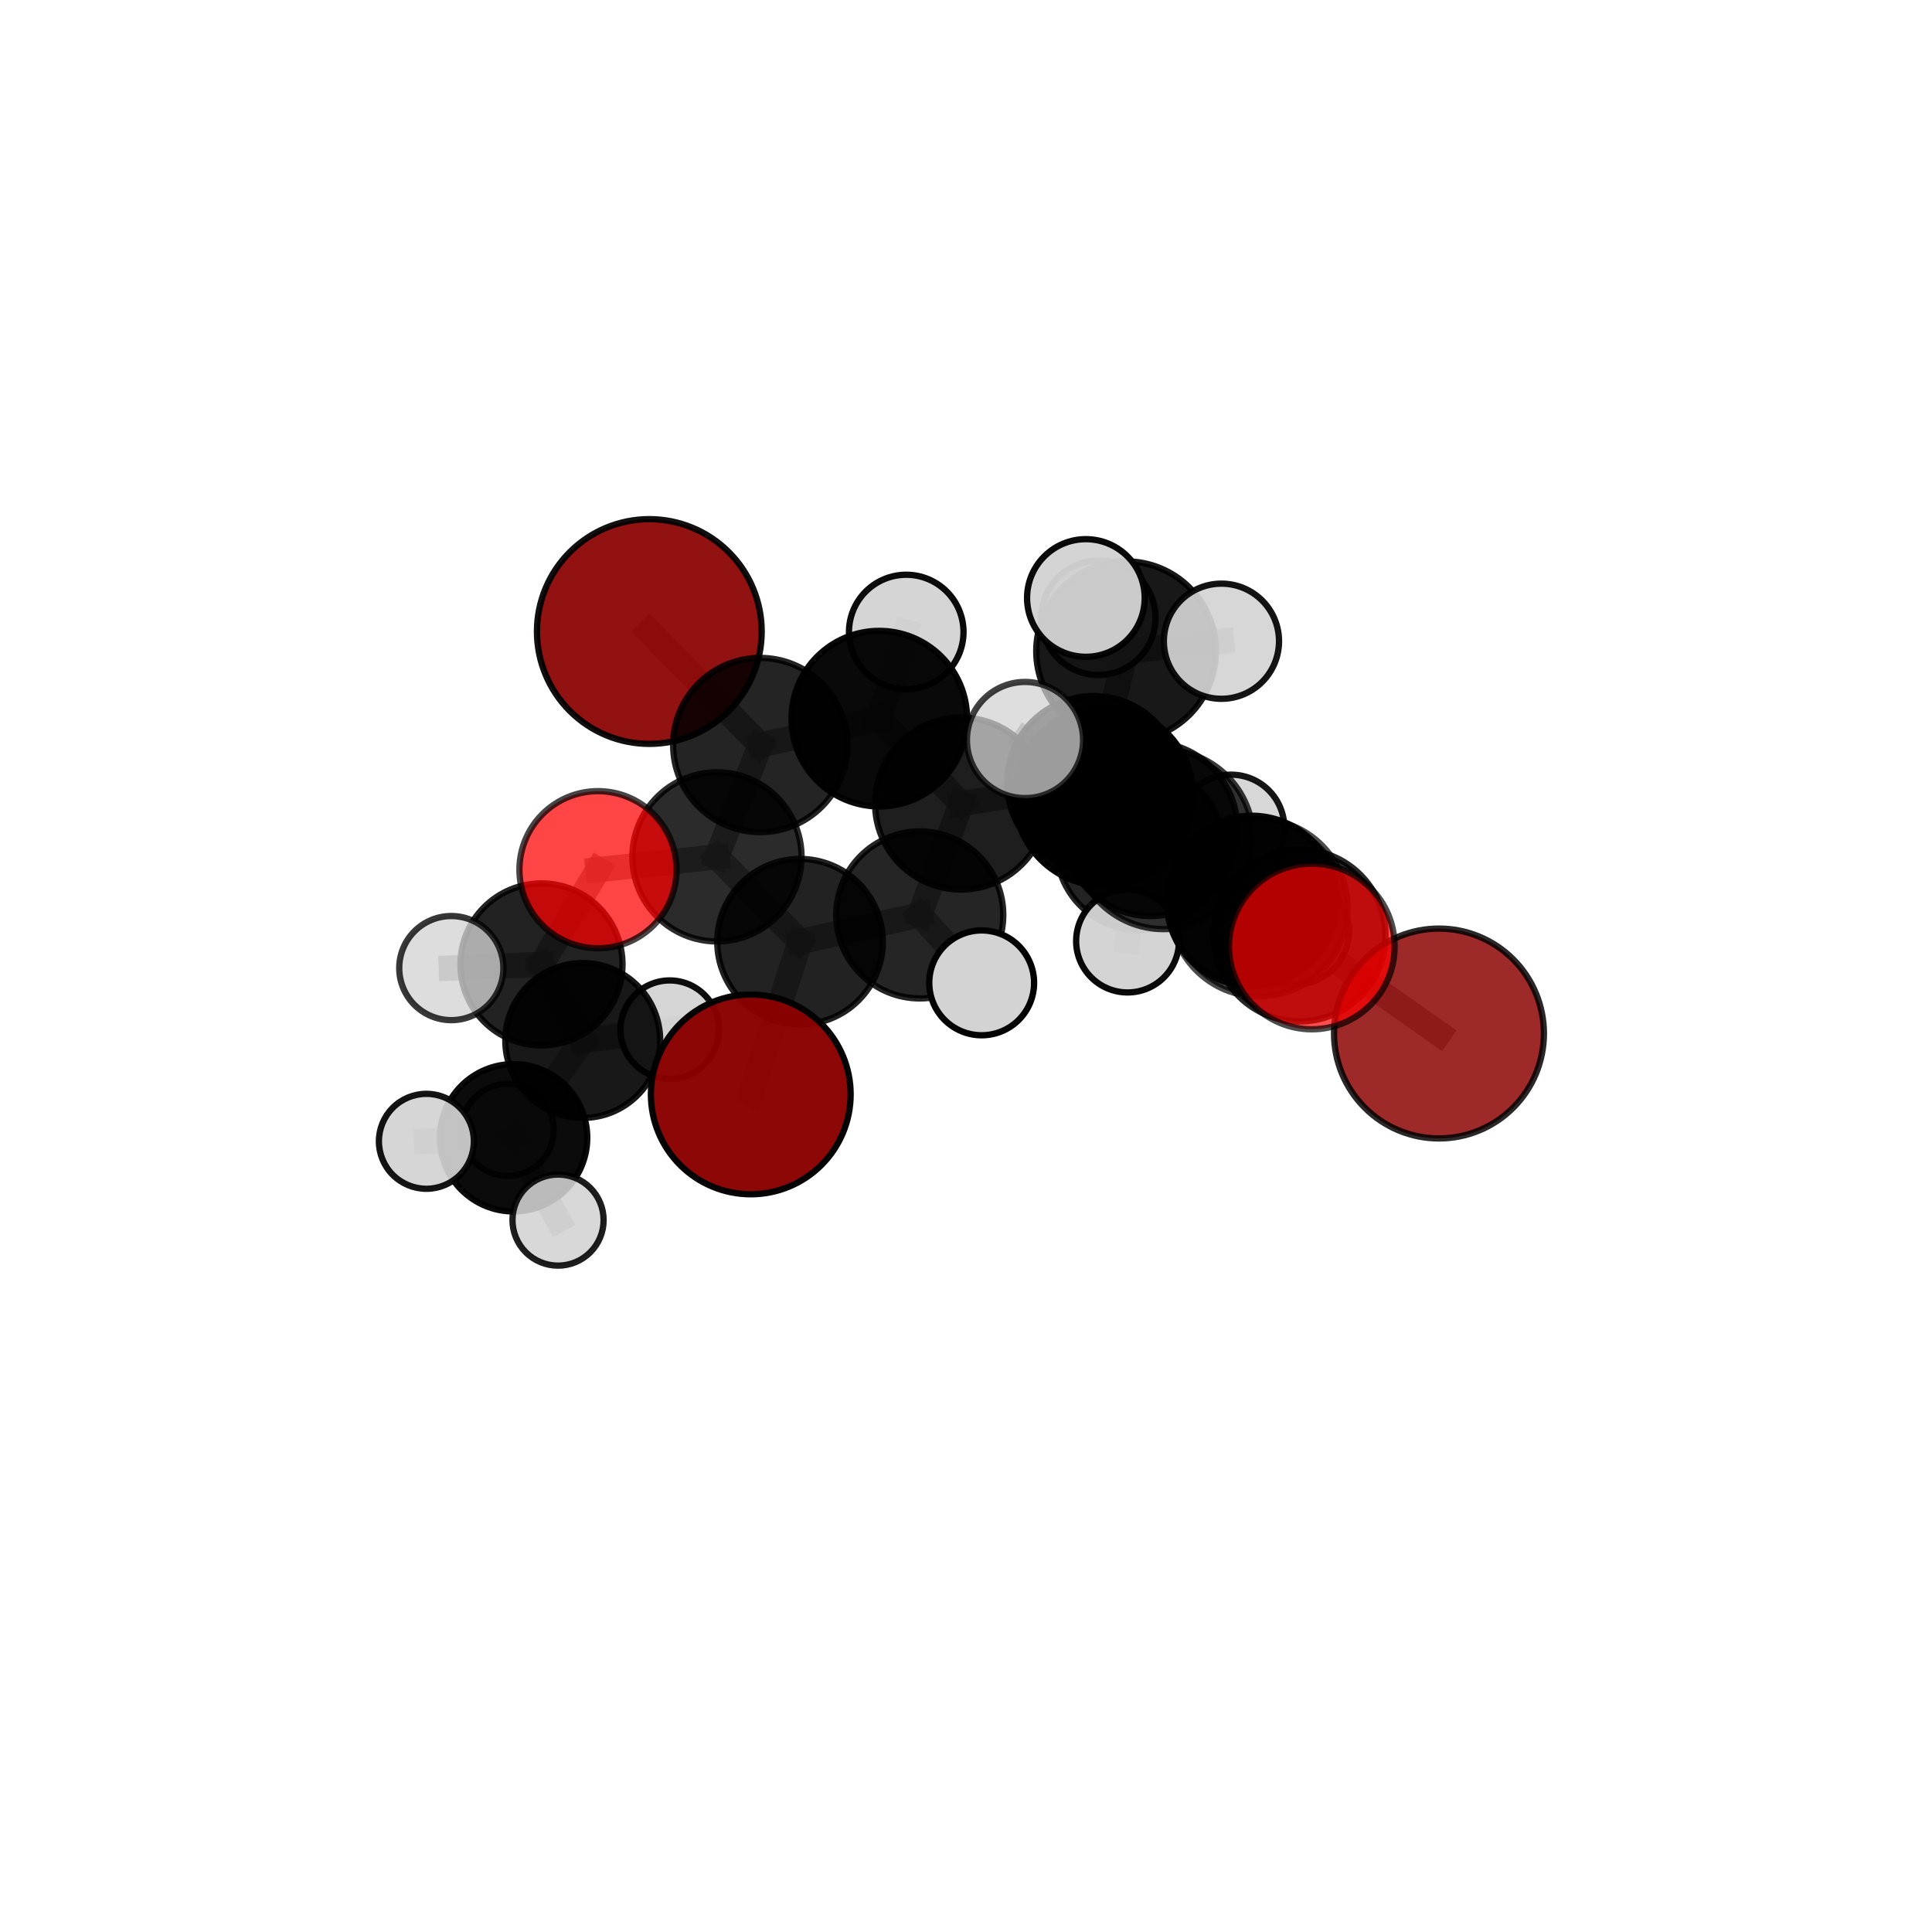 <?xml version="1.0" encoding="utf-8" standalone="no"?>
<!DOCTYPE svg PUBLIC "-//W3C//DTD SVG 1.1//EN"
  "http://www.w3.org/Graphics/SVG/1.1/DTD/svg11.dtd">
<svg xmlns:xlink="http://www.w3.org/1999/xlink" width="153pt" height="153pt" viewBox="0 0 153 153" xmlns="http://www.w3.org/2000/svg" version="1.1">
 <defs>
  <style type="text/css">*{stroke-linejoin: round; stroke-linecap: butt}</style>
 </defs>
 <g id="figure_1">
  <g id="patch_1">
   <path d="M 0 153 
L 153 153 
L 153 0 
L 0 0 
L 0 153 
z
" style="fill: none"/>
  </g>
  <g id="patch_2">
   <path d="M 7.2 145.8 
L 145.8 145.8 
L 145.8 7.2 
L 7.2 7.2 
L 7.2 145.8 
z
" style="fill: none"/>
  </g>
  <g id="axes_1">
   <g id="line2d_1">
    <path d="M 59.456 86.669 
L 63.358 74.578 
" clip-path="url(#pfcf10b2635)" style="fill: none; stroke: #808080; stroke-opacity: 0.666; stroke-width: 2; stroke-linecap: square"/>
   </g>
   <g id="line2d_2">
    <path d="M 63.358 74.578 
L 56.778 67.856 
" clip-path="url(#pfcf10b2635)" style="fill: none; stroke: #808080; stroke-opacity: 0.695; stroke-width: 2; stroke-linecap: square"/>
   </g>
   <g id="line2d_3">
    <path d="M 113.957 81.846 
L 102.919 74.085 
" clip-path="url(#pfcf10b2635)" style="fill: none; stroke: #808080; stroke-opacity: 0.708; stroke-width: 2; stroke-linecap: square"/>
   </g>
   <g id="line2d_4">
    <path d="M 102.919 74.085 
L 99.709 71.894 
" clip-path="url(#pfcf10b2635)" style="fill: none; stroke: #808080; stroke-opacity: 0.739; stroke-width: 2; stroke-linecap: square"/>
   </g>
   <g id="line2d_5">
    <path d="M 51.421 50.011 
L 60.205 59 
" clip-path="url(#pfcf10b2635)" style="fill: none; stroke: #808080; stroke-opacity: 0.751; stroke-width: 2; stroke-linecap: square"/>
   </g>
   <g id="line2d_6">
    <path d="M 60.205 59 
L 56.778 67.856 
" clip-path="url(#pfcf10b2635)" style="fill: none; stroke: #808080; stroke-opacity: 0.721; stroke-width: 2; stroke-linecap: square"/>
   </g>
   <g id="line2d_7">
    <path d="M 103.886 74.952 
L 99.709 71.894 
" clip-path="url(#pfcf10b2635)" style="fill: none; stroke: #808080; stroke-opacity: 0.757; stroke-width: 2; stroke-linecap: square"/>
   </g>
   <g id="line2d_8">
    <path d="M 47.358 68.874 
L 56.778 67.856 
" clip-path="url(#pfcf10b2635)" style="fill: none; stroke: #808080; stroke-opacity: 0.704; stroke-width: 2; stroke-linecap: square"/>
   </g>
   <g id="line2d_9">
    <path d="M 47.358 68.874 
L 42.881 76.376 
" clip-path="url(#pfcf10b2635)" style="fill: none; stroke: #808080; stroke-opacity: 0.684; stroke-width: 2; stroke-linecap: square"/>
   </g>
   <g id="line2d_10">
    <path d="M 42.881 76.376 
L 46.149 82.398 
" clip-path="url(#pfcf10b2635)" style="fill: none; stroke: #808080; stroke-opacity: 0.644; stroke-width: 2; stroke-linecap: square"/>
   </g>
   <g id="line2d_11">
    <path d="M 42.881 76.376 
L 35.741 76.665 
" clip-path="url(#pfcf10b2635)" style="fill: none; stroke: #808080; stroke-opacity: 0.667; stroke-width: 2; stroke-linecap: square"/>
   </g>
   <g id="line2d_12">
    <path d="M 86.612 61.974 
L 91.108 65.656 
" clip-path="url(#pfcf10b2635)" style="fill: none; stroke: #808080; stroke-opacity: 0.732; stroke-width: 2; stroke-linecap: square"/>
   </g>
   <g id="line2d_13">
    <path d="M 86.612 61.974 
L 76.112 63.636 
" clip-path="url(#pfcf10b2635)" style="fill: none; stroke: #808080; stroke-opacity: 0.726; stroke-width: 2; stroke-linecap: square"/>
   </g>
   <g id="line2d_14">
    <path d="M 86.612 61.974 
L 90.229 67.084 
" clip-path="url(#pfcf10b2635)" style="fill: none; stroke: #808080; stroke-opacity: 0.709; stroke-width: 2; stroke-linecap: square"/>
   </g>
   <g id="line2d_15">
    <path d="M 86.612 61.974 
L 89.175 51.569 
" clip-path="url(#pfcf10b2635)" style="fill: none; stroke: #808080; stroke-opacity: 0.75; stroke-width: 2; stroke-linecap: square"/>
   </g>
   <g id="line2d_16">
    <path d="M 91.108 65.656 
L 99.133 71.345 
" clip-path="url(#pfcf10b2635)" style="fill: none; stroke: #808080; stroke-opacity: 0.724; stroke-width: 2; stroke-linecap: square"/>
   </g>
   <g id="line2d_17">
    <path d="M 91.108 65.656 
L 87.427 63.072 
" clip-path="url(#pfcf10b2635)" style="fill: none; stroke: #808080; stroke-opacity: 0.75; stroke-width: 2; stroke-linecap: square"/>
   </g>
   <g id="line2d_18">
    <path d="M 76.112 63.636 
L 69.633 56.912 
" clip-path="url(#pfcf10b2635)" style="fill: none; stroke: #808080; stroke-opacity: 0.734; stroke-width: 2; stroke-linecap: square"/>
   </g>
   <g id="line2d_19">
    <path d="M 76.112 63.636 
L 72.84 72.455 
" clip-path="url(#pfcf10b2635)" style="fill: none; stroke: #808080; stroke-opacity: 0.708; stroke-width: 2; stroke-linecap: square"/>
   </g>
   <g id="line2d_20">
    <path d="M 90.229 67.084 
L 86.436 64.719 
" clip-path="url(#pfcf10b2635)" style="fill: none; stroke: #808080; stroke-opacity: 0.686; stroke-width: 2; stroke-linecap: square"/>
   </g>
   <g id="line2d_21">
    <path d="M 90.229 67.084 
L 97.492 65.567 
" clip-path="url(#pfcf10b2635)" style="fill: none; stroke: #808080; stroke-opacity: 0.69; stroke-width: 2; stroke-linecap: square"/>
   </g>
   <g id="line2d_22">
    <path d="M 90.229 67.084 
L 89.296 74.523 
" clip-path="url(#pfcf10b2635)" style="fill: none; stroke: #808080; stroke-opacity: 0.673; stroke-width: 2; stroke-linecap: square"/>
   </g>
   <g id="line2d_23">
    <path d="M 89.175 51.569 
L 86.986 48.928 
" clip-path="url(#pfcf10b2635)" style="fill: none; stroke: #808080; stroke-opacity: 0.768; stroke-width: 2; stroke-linecap: square"/>
   </g>
   <g id="line2d_24">
    <path d="M 89.175 51.569 
L 85.994 47.356 
" clip-path="url(#pfcf10b2635)" style="fill: none; stroke: #808080; stroke-opacity: 0.785; stroke-width: 2; stroke-linecap: square"/>
   </g>
   <g id="line2d_25">
    <path d="M 89.175 51.569 
L 96.729 50.78 
" clip-path="url(#pfcf10b2635)" style="fill: none; stroke: #808080; stroke-opacity: 0.773; stroke-width: 2; stroke-linecap: square"/>
   </g>
   <g id="line2d_26">
    <path d="M 99.133 71.345 
L 102.919 74.085 
" clip-path="url(#pfcf10b2635)" style="fill: none; stroke: #808080; stroke-opacity: 0.718; stroke-width: 2; stroke-linecap: square"/>
   </g>
   <g id="line2d_27">
    <path d="M 99.133 71.345 
L 102.622 73.76 
" clip-path="url(#pfcf10b2635)" style="fill: none; stroke: #808080; stroke-opacity: 0.701; stroke-width: 2; stroke-linecap: square"/>
   </g>
   <g id="line2d_28">
    <path d="M 87.427 63.072 
L 92.15 66.477 
" clip-path="url(#pfcf10b2635)" style="fill: none; stroke: #808080; stroke-opacity: 0.767; stroke-width: 2; stroke-linecap: square"/>
   </g>
   <g id="line2d_29">
    <path d="M 87.427 63.072 
L 81.173 58.603 
" clip-path="url(#pfcf10b2635)" style="fill: none; stroke: #808080; stroke-opacity: 0.775; stroke-width: 2; stroke-linecap: square"/>
   </g>
   <g id="line2d_30">
    <path d="M 69.633 56.912 
L 60.205 59 
" clip-path="url(#pfcf10b2635)" style="fill: none; stroke: #808080; stroke-opacity: 0.741; stroke-width: 2; stroke-linecap: square"/>
   </g>
   <g id="line2d_31">
    <path d="M 69.633 56.912 
L 71.767 50.05 
" clip-path="url(#pfcf10b2635)" style="fill: none; stroke: #808080; stroke-opacity: 0.757; stroke-width: 2; stroke-linecap: square"/>
   </g>
   <g id="line2d_32">
    <path d="M 72.84 72.455 
L 63.358 74.578 
" clip-path="url(#pfcf10b2635)" style="fill: none; stroke: #808080; stroke-opacity: 0.689; stroke-width: 2; stroke-linecap: square"/>
   </g>
   <g id="line2d_33">
    <path d="M 72.84 72.455 
L 77.742 77.834 
" clip-path="url(#pfcf10b2635)" style="fill: none; stroke: #808080; stroke-opacity: 0.685; stroke-width: 2; stroke-linecap: square"/>
   </g>
   <g id="line2d_34">
    <path d="M 92.15 66.477 
L 99.709 71.894 
" clip-path="url(#pfcf10b2635)" style="fill: none; stroke: #808080; stroke-opacity: 0.762; stroke-width: 2; stroke-linecap: square"/>
   </g>
   <g id="line2d_35">
    <path d="M 46.149 82.398 
L 40.672 90.103 
" clip-path="url(#pfcf10b2635)" style="fill: none; stroke: #808080; stroke-opacity: 0.604; stroke-width: 2; stroke-linecap: square"/>
   </g>
   <g id="line2d_36">
    <path d="M 46.149 82.398 
L 53.036 81.542 
" clip-path="url(#pfcf10b2635)" style="fill: none; stroke: #808080; stroke-opacity: 0.622; stroke-width: 2; stroke-linecap: square"/>
   </g>
   <g id="line2d_37">
    <path d="M 40.672 90.103 
L 33.767 90.383 
" clip-path="url(#pfcf10b2635)" style="fill: none; stroke: #808080; stroke-opacity: 0.587; stroke-width: 2; stroke-linecap: square"/>
   </g>
   <g id="line2d_38">
    <path d="M 40.672 90.103 
L 40.208 89.482 
" clip-path="url(#pfcf10b2635)" style="fill: none; stroke: #808080; stroke-opacity: 0.576; stroke-width: 2; stroke-linecap: square"/>
   </g>
   <g id="line2d_39">
    <path d="M 40.672 90.103 
L 44.193 96.622 
" clip-path="url(#pfcf10b2635)" style="fill: none; stroke: #808080; stroke-opacity: 0.572; stroke-width: 2; stroke-linecap: square"/>
   </g>
   <g id="Path3DCollection_1">
    <path d="M 40.208 93.13 
C 41.175 93.13 42.103 92.745 42.787 92.061 
C 43.472 91.377 43.856 90.449 43.856 89.482 
C 43.856 88.514 43.472 87.586 42.787 86.902 
C 42.103 86.218 41.175 85.834 40.208 85.834 
C 39.241 85.834 38.313 86.218 37.628 86.902 
C 36.944 87.586 36.56 88.514 36.56 89.482 
C 36.56 90.449 36.944 91.377 37.628 92.061 
C 38.313 92.745 39.241 93.13 40.208 93.13 
z
" clip-path="url(#pfcf10b2635)" style="fill: #d3d3d3; fill-opacity: 0.808; stroke: #000000; stroke-opacity: 0.808; stroke-width: 0.5"/>
    <path d="M 86.436 68.902 
C 87.545 68.902 88.609 68.461 89.393 67.677 
C 90.178 66.892 90.618 65.828 90.618 64.719 
C 90.618 63.61 90.178 62.546 89.393 61.761 
C 88.609 60.977 87.545 60.536 86.436 60.536 
C 85.326 60.536 84.262 60.977 83.478 61.761 
C 82.693 62.546 82.253 63.61 82.253 64.719 
C 82.253 65.828 82.693 66.892 83.478 67.677 
C 84.262 68.461 85.326 68.902 86.436 68.902 
z
" clip-path="url(#pfcf10b2635)" style="fill: #d3d3d3; fill-opacity: 0.867; stroke: #000000; stroke-opacity: 0.867; stroke-width: 0.5"/>
    <path d="M 40.672 95.937 
C 42.219 95.937 43.703 95.322 44.797 94.228 
C 45.891 93.134 46.506 91.65 46.506 90.103 
C 46.506 88.555 45.891 87.071 44.797 85.977 
C 43.703 84.883 42.219 84.269 40.672 84.269 
C 39.125 84.269 37.641 84.883 36.547 85.977 
C 35.453 87.071 34.838 88.555 34.838 90.103 
C 34.838 91.65 35.453 93.134 36.547 94.228 
C 37.641 95.322 39.125 95.937 40.672 95.937 
z
" clip-path="url(#pfcf10b2635)" style="fill-opacity: 0.957; stroke: #000000; stroke-opacity: 0.957; stroke-width: 0.5"/>
    <path d="M 53.036 85.44 
C 54.07 85.44 55.061 85.029 55.792 84.298 
C 56.523 83.567 56.934 82.576 56.934 81.542 
C 56.934 80.508 56.523 79.516 55.792 78.785 
C 55.061 78.054 54.07 77.643 53.036 77.643 
C 52.002 77.643 51.01 78.054 50.279 78.785 
C 49.548 79.516 49.137 80.508 49.137 81.542 
C 49.137 82.576 49.548 83.567 50.279 84.298 
C 51.01 85.029 52.002 85.44 53.036 85.44 
z
" clip-path="url(#pfcf10b2635)" style="fill: #d3d3d3; fill-opacity: 0.949; stroke: #000000; stroke-opacity: 0.949; stroke-width: 0.5"/>
    <path d="M 44.193 100.23 
C 45.15 100.23 46.068 99.85 46.744 99.173 
C 47.421 98.497 47.801 97.579 47.801 96.622 
C 47.801 95.665 47.421 94.747 46.744 94.07 
C 46.068 93.394 45.15 93.014 44.193 93.014 
C 43.236 93.014 42.318 93.394 41.641 94.07 
C 40.965 94.747 40.585 95.665 40.585 96.622 
C 40.585 97.579 40.965 98.497 41.641 99.173 
C 42.318 99.85 43.236 100.23 44.193 100.23 
z
" clip-path="url(#pfcf10b2635)" style="fill: #d3d3d3; fill-opacity: 0.879; stroke: #000000; stroke-opacity: 0.879; stroke-width: 0.5"/>
    <path d="M 97.492 69.785 
C 98.611 69.785 99.684 69.341 100.475 68.55 
C 101.266 67.758 101.71 66.685 101.71 65.567 
C 101.71 64.448 101.266 63.375 100.475 62.583 
C 99.684 61.792 98.611 61.348 97.492 61.348 
C 96.373 61.348 95.3 61.792 94.509 62.583 
C 93.718 63.375 93.273 64.448 93.273 65.567 
C 93.273 66.685 93.718 67.758 94.509 68.55 
C 95.3 69.341 96.373 69.785 97.492 69.785 
z
" clip-path="url(#pfcf10b2635)" style="fill: #d3d3d3; fill-opacity: 0.912; stroke: #000000; stroke-opacity: 0.912; stroke-width: 0.5"/>
    <path d="M 33.767 94.143 
C 34.764 94.143 35.72 93.747 36.425 93.042 
C 37.13 92.337 37.527 91.38 37.527 90.383 
C 37.527 89.386 37.13 88.43 36.425 87.725 
C 35.72 87.019 34.764 86.623 33.767 86.623 
C 32.77 86.623 31.813 87.019 31.108 87.725 
C 30.403 88.43 30.007 89.386 30.007 90.383 
C 30.007 91.38 30.403 92.337 31.108 93.042 
C 31.813 93.747 32.77 94.143 33.767 94.143 
z
" clip-path="url(#pfcf10b2635)" style="fill: #d3d3d3; fill-opacity: 0.918; stroke: #000000; stroke-opacity: 0.918; stroke-width: 0.5"/>
    <path d="M 46.149 88.53 
C 47.775 88.53 49.335 87.884 50.485 86.734 
C 51.635 85.584 52.281 84.024 52.281 82.398 
C 52.281 80.771 51.635 79.212 50.485 78.062 
C 49.335 76.912 47.775 76.266 46.149 76.266 
C 44.523 76.266 42.963 76.912 41.813 78.062 
C 40.663 79.212 40.017 80.771 40.017 82.398 
C 40.017 84.024 40.663 85.584 41.813 86.734 
C 42.963 87.884 44.523 88.53 46.149 88.53 
z
" clip-path="url(#pfcf10b2635)" style="fill-opacity: 0.904; stroke: #000000; stroke-opacity: 0.904; stroke-width: 0.5"/>
    <path d="M 90.229 73.663 
C 91.973 73.663 93.647 72.969 94.881 71.736 
C 96.114 70.502 96.807 68.829 96.807 67.084 
C 96.807 65.339 96.114 63.666 94.881 62.432 
C 93.647 61.198 91.973 60.505 90.229 60.505 
C 88.484 60.505 86.811 61.198 85.577 62.432 
C 84.343 63.666 83.65 65.339 83.65 67.084 
C 83.65 68.829 84.343 70.502 85.577 71.736 
C 86.811 72.969 88.484 73.663 90.229 73.663 
z
" clip-path="url(#pfcf10b2635)" style="fill-opacity: 0.86; stroke: #000000; stroke-opacity: 0.86; stroke-width: 0.5"/>
    <path d="M 89.296 78.595 
C 90.376 78.595 91.411 78.166 92.175 77.403 
C 92.939 76.639 93.368 75.603 93.368 74.523 
C 93.368 73.443 92.939 72.407 92.175 71.643 
C 91.411 70.88 90.376 70.451 89.296 70.451 
C 88.216 70.451 87.18 70.88 86.416 71.643 
C 85.652 72.407 85.223 73.443 85.223 74.523 
C 85.223 75.603 85.652 76.639 86.416 77.403 
C 87.18 78.166 88.216 78.595 89.296 78.595 
z
" clip-path="url(#pfcf10b2635)" style="fill: #d3d3d3; fill-opacity: 0.963; stroke: #000000; stroke-opacity: 0.963; stroke-width: 0.5"/>
    <path d="M 86.986 53.453 
C 88.186 53.453 89.337 52.976 90.186 52.128 
C 91.035 51.279 91.511 50.128 91.511 48.928 
C 91.511 47.727 91.035 46.576 90.186 45.727 
C 89.337 44.879 88.186 44.402 86.986 44.402 
C 85.786 44.402 84.634 44.879 83.786 45.727 
C 82.937 46.576 82.46 47.727 82.46 48.928 
C 82.46 50.128 82.937 51.279 83.786 52.128 
C 84.634 52.976 85.786 53.453 86.986 53.453 
z
" clip-path="url(#pfcf10b2635)" style="fill: #d3d3d3; fill-opacity: 0.891; stroke: #000000; stroke-opacity: 0.891; stroke-width: 0.5"/>
    <path d="M 51.421 58.909 
C 53.781 58.909 56.045 57.972 57.713 56.303 
C 59.382 54.635 60.32 52.371 60.32 50.011 
C 60.32 47.652 59.382 45.388 57.713 43.719 
C 56.045 42.051 53.781 41.113 51.421 41.113 
C 49.062 41.113 46.798 42.051 45.129 43.719 
C 43.461 45.388 42.523 47.652 42.523 50.011 
C 42.523 52.371 43.461 54.635 45.129 56.303 
C 46.798 57.972 49.062 58.909 51.421 58.909 
z
" clip-path="url(#pfcf10b2635)" style="fill: #8b0000; fill-opacity: 0.931; stroke: #000000; stroke-opacity: 0.931; stroke-width: 0.5"/>
    <path d="M 71.767 54.586 
C 72.97 54.586 74.124 54.108 74.974 53.257 
C 75.825 52.407 76.303 51.253 76.303 50.05 
C 76.303 48.847 75.825 47.694 74.974 46.843 
C 74.124 45.993 72.97 45.515 71.767 45.515 
C 70.564 45.515 69.411 45.993 68.56 46.843 
C 67.71 47.694 67.232 48.847 67.232 50.05 
C 67.232 51.253 67.71 52.407 68.56 53.257 
C 69.411 54.108 70.564 54.586 71.767 54.586 
z
" clip-path="url(#pfcf10b2635)" style="fill: #d3d3d3; fill-opacity: 0.957; stroke: #000000; stroke-opacity: 0.957; stroke-width: 0.5"/>
    <path d="M 42.881 82.793 
C 44.583 82.793 46.215 82.117 47.419 80.914 
C 48.622 79.71 49.298 78.078 49.298 76.376 
C 49.298 74.674 48.622 73.042 47.419 71.839 
C 46.215 70.635 44.583 69.959 42.881 69.959 
C 41.179 69.959 39.547 70.635 38.344 71.839 
C 37.14 73.042 36.464 74.674 36.464 76.376 
C 36.464 78.078 37.14 79.71 38.344 80.914 
C 39.547 82.117 41.179 82.793 42.881 82.793 
z
" clip-path="url(#pfcf10b2635)" style="fill-opacity: 0.867; stroke: #000000; stroke-opacity: 0.867; stroke-width: 0.5"/>
    <path d="M 69.633 63.864 
C 71.477 63.864 73.246 63.132 74.549 61.828 
C 75.853 60.524 76.586 58.756 76.586 56.912 
C 76.586 55.068 75.853 53.3 74.549 51.996 
C 73.246 50.693 71.477 49.96 69.633 49.96 
C 67.79 49.96 66.021 50.693 64.717 51.996 
C 63.414 53.3 62.681 55.068 62.681 56.912 
C 62.681 58.756 63.414 60.524 64.717 61.828 
C 66.021 63.132 67.79 63.864 69.633 63.864 
z
" clip-path="url(#pfcf10b2635)" style="fill-opacity: 0.961; stroke: #000000; stroke-opacity: 0.961; stroke-width: 0.5"/>
    <path d="M 60.205 65.898 
C 62.034 65.898 63.789 65.171 65.082 63.877 
C 66.376 62.584 67.103 60.829 67.103 59 
C 67.103 57.171 66.376 55.416 65.082 54.122 
C 63.789 52.829 62.034 52.102 60.205 52.102 
C 58.376 52.102 56.621 52.829 55.328 54.122 
C 54.034 55.416 53.307 57.171 53.307 59 
C 53.307 60.829 54.034 62.584 55.328 63.877 
C 56.621 65.171 58.376 65.898 60.205 65.898 
z
" clip-path="url(#pfcf10b2635)" style="fill-opacity: 0.856; stroke: #000000; stroke-opacity: 0.856; stroke-width: 0.5"/>
    <path d="M 89.175 58.681 
C 91.061 58.681 92.87 57.931 94.204 56.598 
C 95.538 55.264 96.287 53.455 96.287 51.569 
C 96.287 49.683 95.538 47.874 94.204 46.54 
C 92.87 45.207 91.061 44.457 89.175 44.457 
C 87.289 44.457 85.48 45.207 84.146 46.54 
C 82.813 47.874 82.063 49.683 82.063 51.569 
C 82.063 53.455 82.813 55.264 84.146 56.598 
C 85.48 57.931 87.289 58.681 89.175 58.681 
z
" clip-path="url(#pfcf10b2635)" style="fill-opacity: 0.903; stroke: #000000; stroke-opacity: 0.903; stroke-width: 0.5"/>
    <path d="M 96.729 55.34 
C 97.938 55.34 99.098 54.859 99.953 54.004 
C 100.809 53.149 101.289 51.989 101.289 50.78 
C 101.289 49.57 100.809 48.41 99.953 47.555 
C 99.098 46.7 97.938 46.22 96.729 46.22 
C 95.52 46.22 94.36 46.7 93.505 47.555 
C 92.649 48.41 92.169 49.57 92.169 50.78 
C 92.169 51.989 92.649 53.149 93.505 54.004 
C 94.36 54.859 95.52 55.34 96.729 55.34 
z
" clip-path="url(#pfcf10b2635)" style="fill: #d3d3d3; fill-opacity: 0.921; stroke: #000000; stroke-opacity: 0.921; stroke-width: 0.5"/>
    <path d="M 86.612 68.824 
C 88.428 68.824 90.171 68.103 91.456 66.818 
C 92.74 65.533 93.462 63.791 93.462 61.974 
C 93.462 60.157 92.74 58.415 91.456 57.13 
C 90.171 55.845 88.428 55.124 86.612 55.124 
C 84.795 55.124 83.052 55.845 81.768 57.13 
C 80.483 58.415 79.761 60.157 79.761 61.974 
C 79.761 63.791 80.483 65.533 81.768 66.818 
C 83.052 68.103 84.795 68.824 86.612 68.824 
z
" clip-path="url(#pfcf10b2635)" style="fill-opacity: 0.944; stroke: #000000; stroke-opacity: 0.944; stroke-width: 0.5"/>
    <path d="M 76.112 70.447 
C 77.918 70.447 79.651 69.729 80.928 68.452 
C 82.206 67.175 82.923 65.442 82.923 63.636 
C 82.923 61.83 82.206 60.097 80.928 58.82 
C 79.651 57.543 77.918 56.825 76.112 56.825 
C 74.306 56.825 72.573 57.543 71.296 58.82 
C 70.019 60.097 69.301 61.83 69.301 63.636 
C 69.301 65.442 70.019 67.175 71.296 68.452 
C 72.573 69.729 74.306 70.447 76.112 70.447 
z
" clip-path="url(#pfcf10b2635)" style="fill-opacity: 0.882; stroke: #000000; stroke-opacity: 0.882; stroke-width: 0.5"/>
    <path d="M 56.778 74.555 
C 58.554 74.555 60.258 73.849 61.514 72.593 
C 62.77 71.337 63.476 69.633 63.476 67.856 
C 63.476 66.08 62.77 64.376 61.514 63.12 
C 60.258 61.864 58.554 61.158 56.778 61.158 
C 55.001 61.158 53.297 61.864 52.041 63.12 
C 50.785 64.376 50.08 66.08 50.08 67.856 
C 50.08 69.633 50.785 71.337 52.041 72.593 
C 53.297 73.849 55.001 74.555 56.778 74.555 
z
" clip-path="url(#pfcf10b2635)" style="fill-opacity: 0.831; stroke: #000000; stroke-opacity: 0.831; stroke-width: 0.5"/>
    <path d="M 35.741 80.788 
C 36.834 80.788 37.883 80.354 38.656 79.581 
C 39.429 78.807 39.864 77.759 39.864 76.665 
C 39.864 75.572 39.429 74.523 38.656 73.75 
C 37.883 72.976 36.834 72.542 35.741 72.542 
C 34.647 72.542 33.598 72.976 32.825 73.75 
C 32.052 74.523 31.617 75.572 31.617 76.665 
C 31.617 77.759 32.052 78.807 32.825 79.581 
C 33.598 80.354 34.647 80.788 35.741 80.788 
z
" clip-path="url(#pfcf10b2635)" style="fill: #d3d3d3; fill-opacity: 0.78; stroke: #000000; stroke-opacity: 0.78; stroke-width: 0.5"/>
    <path d="M 47.358 75.097 
C 49.008 75.097 50.591 74.441 51.758 73.274 
C 52.924 72.107 53.58 70.525 53.58 68.874 
C 53.58 67.224 52.924 65.641 51.758 64.474 
C 50.591 63.307 49.008 62.652 47.358 62.652 
C 45.707 62.652 44.125 63.307 42.958 64.474 
C 41.791 65.641 41.135 67.224 41.135 68.874 
C 41.135 70.525 41.791 72.107 42.958 73.274 
C 44.125 74.441 45.707 75.097 47.358 75.097 
z
" clip-path="url(#pfcf10b2635)" style="fill: #ff0000; fill-opacity: 0.73; stroke: #000000; stroke-opacity: 0.73; stroke-width: 0.5"/>
    <path d="M 72.84 79.068 
C 74.594 79.068 76.276 78.372 77.516 77.131 
C 78.757 75.891 79.453 74.209 79.453 72.455 
C 79.453 70.701 78.757 69.018 77.516 67.778 
C 76.276 66.538 74.594 65.841 72.84 65.841 
C 71.086 65.841 69.403 66.538 68.163 67.778 
C 66.923 69.018 66.226 70.701 66.226 72.455 
C 66.226 74.209 66.923 75.891 68.163 77.131 
C 69.403 78.372 71.086 79.068 72.84 79.068 
z
" clip-path="url(#pfcf10b2635)" style="fill-opacity: 0.855; stroke: #000000; stroke-opacity: 0.855; stroke-width: 0.5"/>
    <path d="M 63.358 81.135 
C 65.097 81.135 66.765 80.444 67.994 79.214 
C 69.224 77.985 69.914 76.317 69.914 74.578 
C 69.914 72.84 69.224 71.172 67.994 69.943 
C 66.765 68.713 65.097 68.022 63.358 68.022 
C 61.619 68.022 59.952 68.713 58.722 69.943 
C 57.493 71.172 56.802 72.84 56.802 74.578 
C 56.802 76.317 57.493 77.985 58.722 79.214 
C 59.952 80.444 61.619 81.135 63.358 81.135 
z
" clip-path="url(#pfcf10b2635)" style="fill-opacity: 0.865; stroke: #000000; stroke-opacity: 0.865; stroke-width: 0.5"/>
    <path d="M 102.622 77.965 
C 103.737 77.965 104.806 77.522 105.595 76.734 
C 106.383 75.945 106.826 74.876 106.826 73.76 
C 106.826 72.645 106.383 71.576 105.595 70.787 
C 104.806 69.999 103.737 69.556 102.622 69.556 
C 101.506 69.556 100.437 69.999 99.648 70.787 
C 98.86 71.576 98.417 72.645 98.417 73.76 
C 98.417 74.876 98.86 75.945 99.648 76.734 
C 100.437 77.522 101.506 77.965 102.622 77.965 
z
" clip-path="url(#pfcf10b2635)" style="fill: #d3d3d3; fill-opacity: 0.823; stroke: #000000; stroke-opacity: 0.823; stroke-width: 0.5"/>
    <path d="M 85.994 52.014 
C 87.229 52.014 88.414 51.523 89.288 50.65 
C 90.161 49.776 90.652 48.591 90.652 47.356 
C 90.652 46.12 90.161 44.935 89.288 44.062 
C 88.414 43.188 87.229 42.697 85.994 42.697 
C 84.759 42.697 83.574 43.188 82.7 44.062 
C 81.826 44.935 81.336 46.12 81.336 47.356 
C 81.336 48.591 81.826 49.776 82.7 50.65 
C 83.574 51.523 84.759 52.014 85.994 52.014 
z
" clip-path="url(#pfcf10b2635)" style="fill: #d3d3d3; fill-opacity: 0.958; stroke: #000000; stroke-opacity: 0.958; stroke-width: 0.5"/>
    <path d="M 77.742 81.986 
C 78.843 81.986 79.899 81.548 80.677 80.77 
C 81.455 79.991 81.893 78.935 81.893 77.834 
C 81.893 76.734 81.455 75.678 80.677 74.899 
C 79.899 74.121 78.843 73.683 77.742 73.683 
C 76.641 73.683 75.585 74.121 74.806 74.899 
C 74.028 75.678 73.59 76.734 73.59 77.834 
C 73.59 78.935 74.028 79.991 74.806 80.77 
C 75.585 81.548 76.641 81.986 77.742 81.986 
z
" clip-path="url(#pfcf10b2635)" style="fill: #d3d3d3; stroke: #000000; stroke-width: 0.5"/>
    <path d="M 59.456 94.577 
C 61.553 94.577 63.565 93.744 65.048 92.261 
C 66.531 90.778 67.364 88.766 67.364 86.669 
C 67.364 84.572 66.531 82.56 65.048 81.077 
C 63.565 79.594 61.553 78.761 59.456 78.761 
C 57.358 78.761 55.347 79.594 53.864 81.077 
C 52.381 82.56 51.547 84.572 51.547 86.669 
C 51.547 88.766 52.381 90.778 53.864 92.261 
C 55.347 93.744 57.358 94.577 59.456 94.577 
z
" clip-path="url(#pfcf10b2635)" style="fill: #8b0000; fill-opacity: 0.969; stroke: #000000; stroke-opacity: 0.969; stroke-width: 0.5"/>
    <path d="M 91.108 72.541 
C 92.933 72.541 94.685 71.816 95.976 70.525 
C 97.267 69.234 97.993 67.482 97.993 65.656 
C 97.993 63.83 97.267 62.079 95.976 60.788 
C 94.685 59.497 92.933 58.771 91.108 58.771 
C 89.282 58.771 87.53 59.497 86.239 60.788 
C 84.948 62.079 84.222 63.83 84.222 65.656 
C 84.222 67.482 84.948 69.234 86.239 70.525 
C 87.53 71.816 89.282 72.541 91.108 72.541 
z
" clip-path="url(#pfcf10b2635)" style="fill-opacity: 0.861; stroke: #000000; stroke-opacity: 0.861; stroke-width: 0.5"/>
    <path d="M 99.133 78.09 
C 100.922 78.09 102.638 77.38 103.903 76.115 
C 105.168 74.85 105.878 73.134 105.878 71.345 
C 105.878 69.556 105.168 67.841 103.903 66.576 
C 102.638 65.311 100.922 64.6 99.133 64.6 
C 97.344 64.6 95.629 65.311 94.364 66.576 
C 93.099 67.841 92.388 69.556 92.388 71.345 
C 92.388 73.134 93.099 74.85 94.364 76.115 
C 95.629 77.38 97.344 78.09 99.133 78.09 
z
" clip-path="url(#pfcf10b2635)" style="fill-opacity: 0.961; stroke: #000000; stroke-opacity: 0.961; stroke-width: 0.5"/>
    <path d="M 87.427 70.152 
C 89.305 70.152 91.106 69.406 92.433 68.078 
C 93.761 66.75 94.507 64.949 94.507 63.072 
C 94.507 61.194 93.761 59.393 92.433 58.065 
C 91.106 56.737 89.305 55.991 87.427 55.991 
C 85.549 55.991 83.748 56.737 82.42 58.065 
C 81.093 59.393 80.347 61.194 80.347 63.072 
C 80.347 64.949 81.093 66.75 82.42 68.078 
C 83.748 69.406 85.549 70.152 87.427 70.152 
z
" clip-path="url(#pfcf10b2635)" style="fill-opacity: 0.981; stroke: #000000; stroke-opacity: 0.981; stroke-width: 0.5"/>
    <path d="M 102.919 80.889 
C 104.724 80.889 106.455 80.172 107.731 78.896 
C 109.007 77.62 109.724 75.889 109.724 74.085 
C 109.724 72.28 109.007 70.55 107.731 69.273 
C 106.455 67.997 104.724 67.281 102.919 67.281 
C 101.115 67.281 99.384 67.997 98.108 69.273 
C 96.832 70.55 96.115 72.28 96.115 74.085 
C 96.115 75.889 96.832 77.62 98.108 78.896 
C 99.384 80.172 101.115 80.889 102.919 80.889 
z
" clip-path="url(#pfcf10b2635)" style="fill-opacity: 0.846; stroke: #000000; stroke-opacity: 0.846; stroke-width: 0.5"/>
    <path d="M 81.173 63.202 
C 82.392 63.202 83.562 62.718 84.425 61.855 
C 85.287 60.993 85.772 59.823 85.772 58.603 
C 85.772 57.384 85.287 56.214 84.425 55.351 
C 83.562 54.489 82.392 54.004 81.173 54.004 
C 79.953 54.004 78.783 54.489 77.921 55.351 
C 77.058 56.214 76.574 57.384 76.574 58.603 
C 76.574 59.823 77.058 60.993 77.921 61.855 
C 78.783 62.718 79.953 63.202 81.173 63.202 
z
" clip-path="url(#pfcf10b2635)" style="fill: #d3d3d3; fill-opacity: 0.739; stroke: #000000; stroke-opacity: 0.739; stroke-width: 0.5"/>
    <path d="M 113.957 90.156 
C 116.161 90.156 118.275 89.281 119.833 87.723 
C 121.391 86.164 122.267 84.05 122.267 81.846 
C 122.267 79.643 121.391 77.529 119.833 75.97 
C 118.275 74.412 116.161 73.537 113.957 73.537 
C 111.753 73.537 109.639 74.412 108.081 75.97 
C 106.522 77.529 105.647 79.643 105.647 81.846 
C 105.647 84.05 106.522 86.164 108.081 87.723 
C 109.639 89.281 111.753 90.156 113.957 90.156 
z
" clip-path="url(#pfcf10b2635)" style="fill: #8b0000; fill-opacity: 0.838; stroke: #000000; stroke-opacity: 0.838; stroke-width: 0.5"/>
    <path d="M 92.15 73.58 
C 94.033 73.58 95.84 72.831 97.172 71.499 
C 98.504 70.168 99.252 68.361 99.252 66.477 
C 99.252 64.594 98.504 62.787 97.172 61.455 
C 95.84 60.124 94.033 59.375 92.15 59.375 
C 90.266 59.375 88.46 60.124 87.128 61.455 
C 85.796 62.787 85.048 64.594 85.048 66.477 
C 85.048 68.361 85.796 70.168 87.128 71.499 
C 88.46 72.831 90.266 73.58 92.15 73.58 
z
" clip-path="url(#pfcf10b2635)" style="fill-opacity: 0.775; stroke: #000000; stroke-opacity: 0.775; stroke-width: 0.5"/>
    <path d="M 99.709 78.908 
C 101.57 78.908 103.354 78.169 104.669 76.853 
C 105.984 75.538 106.723 73.754 106.723 71.894 
C 106.723 70.034 105.984 68.249 104.669 66.934 
C 103.354 65.619 101.57 64.88 99.709 64.88 
C 97.849 64.88 96.065 65.619 94.75 66.934 
C 93.434 68.249 92.695 70.034 92.695 71.894 
C 92.695 73.754 93.434 75.538 94.75 76.853 
C 96.065 78.169 97.849 78.908 99.709 78.908 
z
" clip-path="url(#pfcf10b2635)" style="fill-opacity: 0.71; stroke: #000000; stroke-opacity: 0.71; stroke-width: 0.5"/>
    <path d="M 103.886 81.512 
C 105.626 81.512 107.295 80.82 108.525 79.59 
C 109.755 78.36 110.446 76.691 110.446 74.952 
C 110.446 73.212 109.755 71.543 108.525 70.313 
C 107.295 69.083 105.626 68.392 103.886 68.392 
C 102.147 68.392 100.478 69.083 99.248 70.313 
C 98.018 71.543 97.326 73.212 97.326 74.952 
C 97.326 76.691 98.018 78.36 99.248 79.59 
C 100.478 80.82 102.147 81.512 103.886 81.512 
z
" clip-path="url(#pfcf10b2635)" style="fill: #ff0000; fill-opacity: 0.7; stroke: #000000; stroke-opacity: 0.7; stroke-width: 0.5"/>
   </g>
  </g>
 </g>
 <defs>
  <clipPath id="pfcf10b2635">
   <rect x="7.2" y="7.2" width="138.6" height="138.6"/>
  </clipPath>
 </defs>
</svg>
